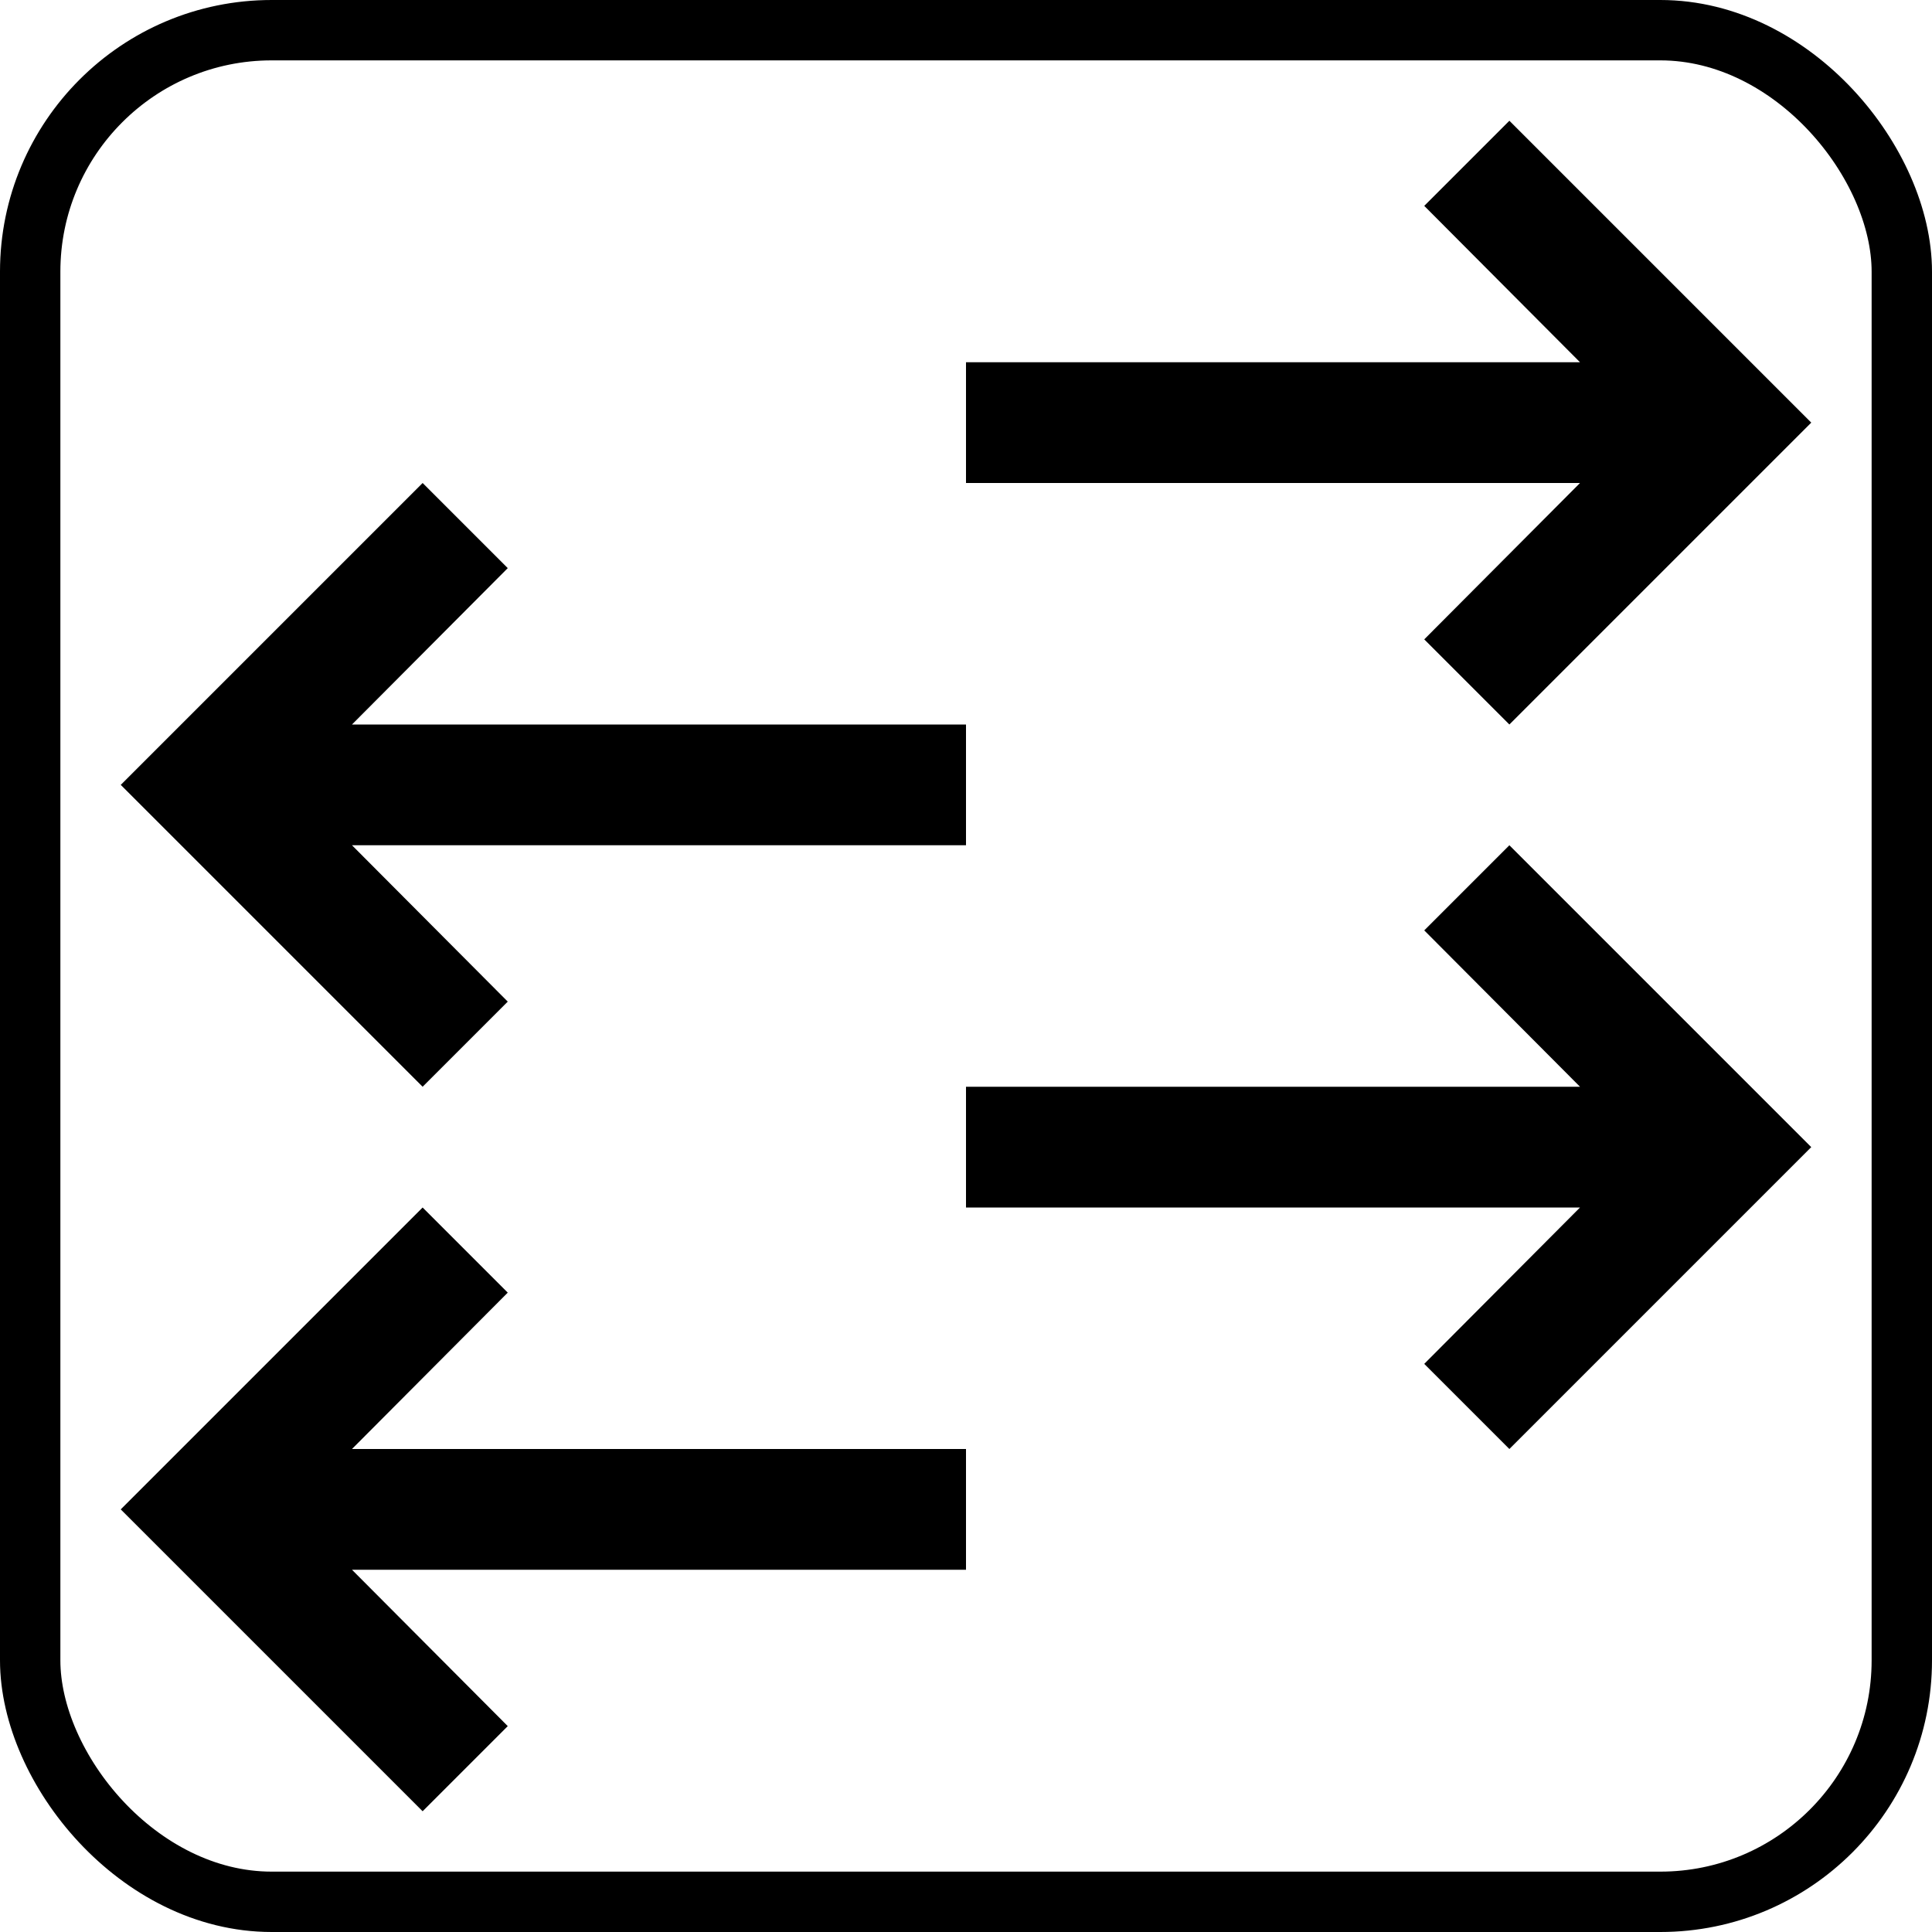 <?xml version="1.0" encoding="utf-8"?>
<svg fill="#000000" width="800px" height="800px" viewBox="0 0 32 32" id="icon" xmlns="http://www.w3.org/2000/svg">
  <defs>
    <style>
      .cls-1 {
      fill: none;
      }
      .border {
      fill: none;
      stroke: black;
      stroke-width: 1;
      }
    </style>
  </defs>

  <!-- Rounded border rectangle -->
  <rect class="border" x="0.5" y="0.5" width="31" height="31" rx="4" ry="4" />

  <polygon points="16 26 16 24 5.83 24 8.41 21.41 7 20 2 25 7 30 8.41 28.59 5.83 26 16 26"/>
  <polygon points="16 14 16 12 5.83 12 8.41 9.41 7 8 2 13 7 18 8.41 16.59 5.83 14 16 14"/>
  <polygon points="16 6 16 8 26.17 8 23.59 10.59 25 12 30 7 25 2 23.59 3.41 26.17 6 16 6"/>
  <polygon points="16 18 16 20 26.17 20 23.59 22.59 25 24 30 19 25 14 23.59 15.41 26.17 18 16 18"/>
  <rect id="_Transparent_Rectangle_" data-name="&lt;Transparent Rectangle&gt;" class="cls-1" width="32" height="32"/>
</svg>
